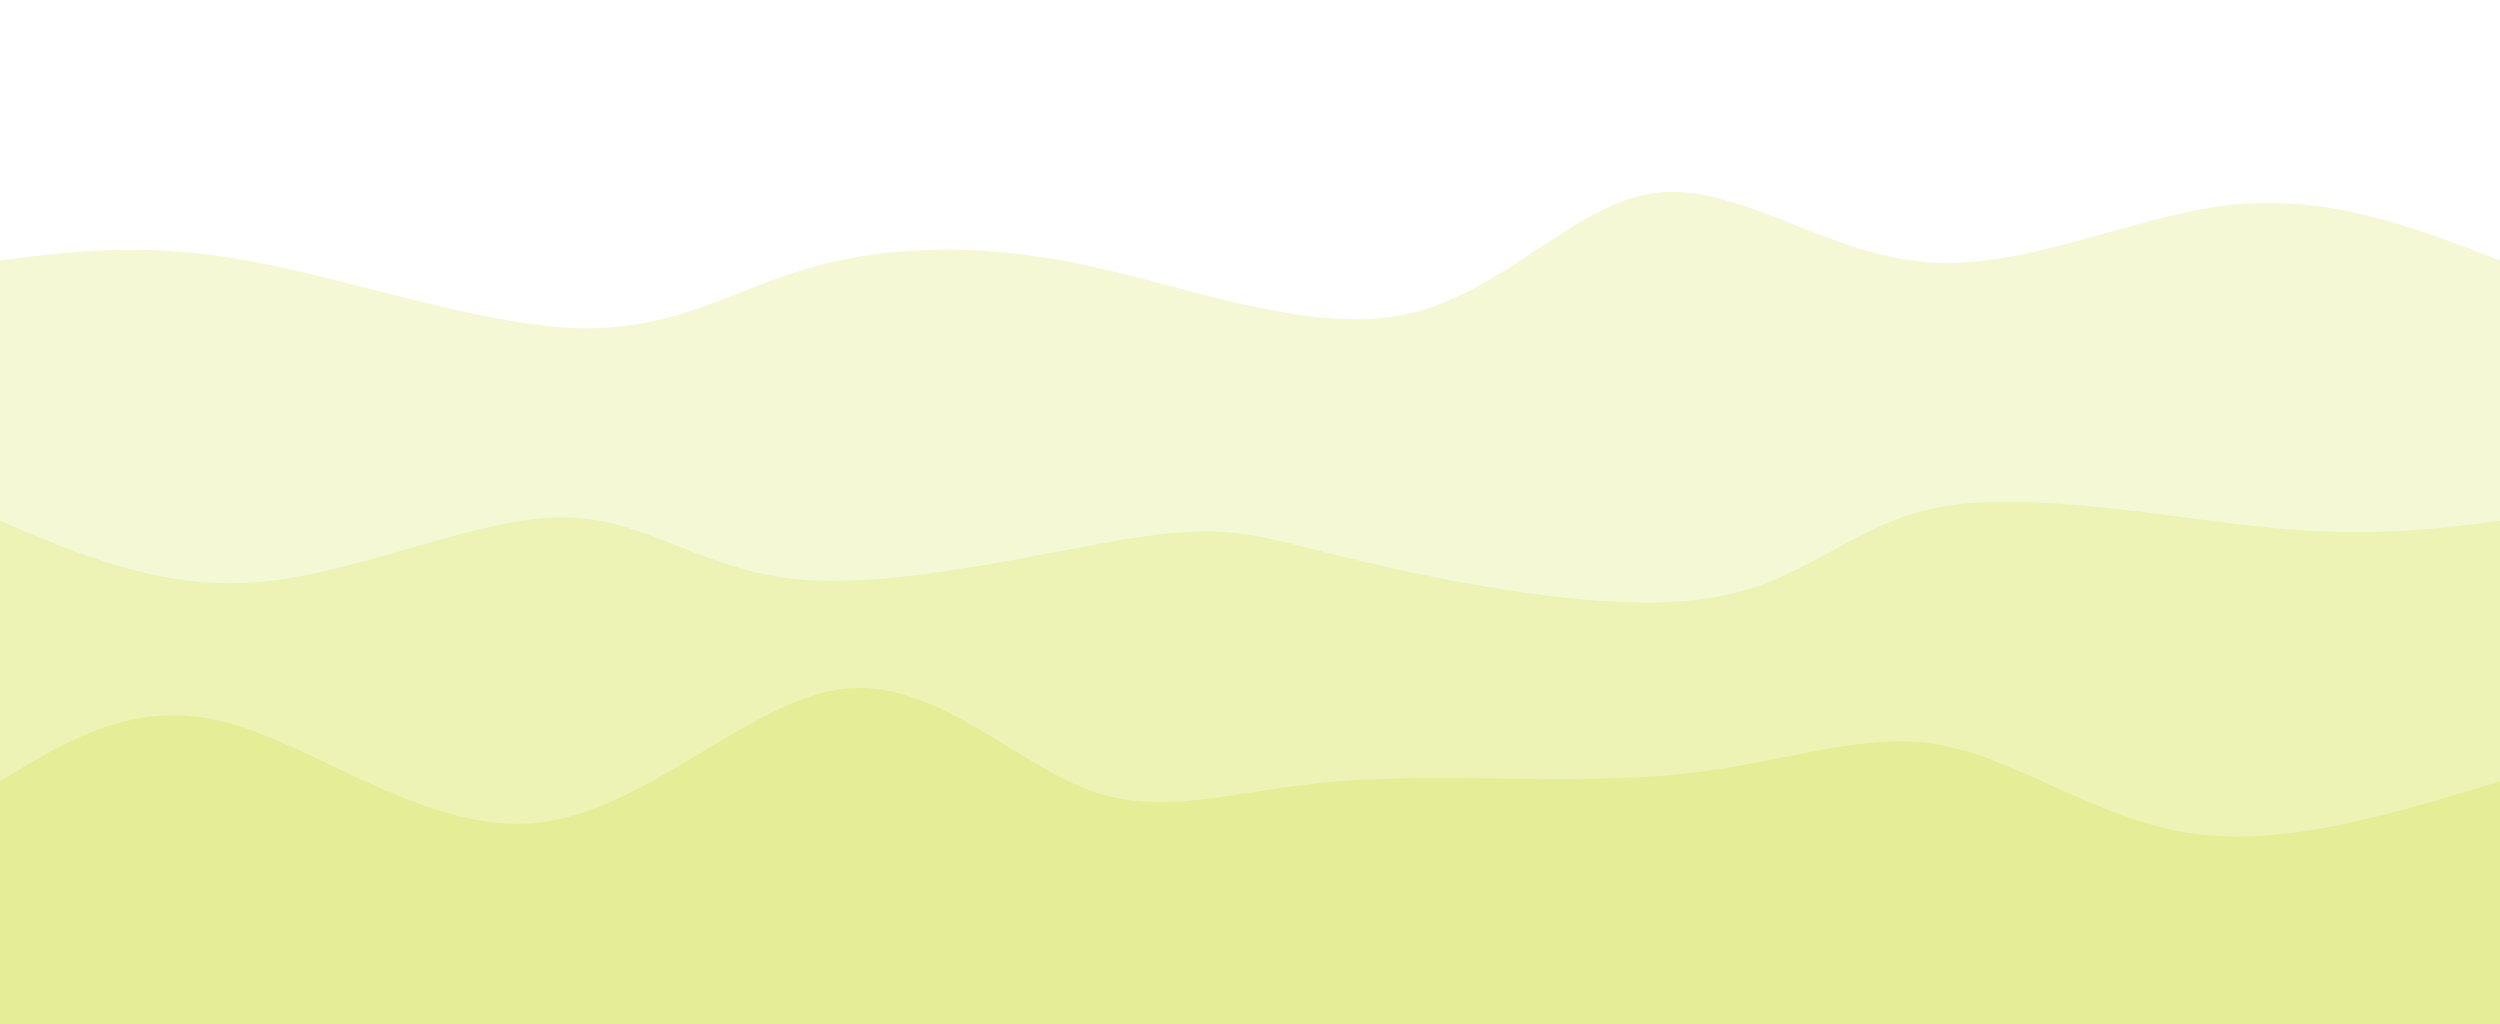<svg width="100%" height="100%" id="svg" viewBox="0 0 1440 590" xmlns="http://www.w3.org/2000/svg" class="transition duration-300 ease-in-out delay-150"><style>
          .path-0{
            animation:pathAnim-0 4s;
            animation-timing-function: linear;
            animation-iteration-count: infinite;
          }
          @keyframes pathAnim-0{
            0%{
              d: path("M 0,600 C 0,600 0,150 0,150 C 41.564,144.688 83.127,139.376 142,150 C 200.873,160.624 277.054,187.185 332,189 C 386.946,190.815 420.655,167.885 464,155 C 507.345,142.115 560.326,139.276 622,152 C 683.674,164.724 754.04,193.012 810,181 C 865.96,168.988 907.515,116.677 954,111 C 1000.485,105.323 1051.9,146.279 1109,151 C 1166.1,155.721 1228.886,124.206 1285,118 C 1341.114,111.794 1390.557,130.897 1440,150 C 1440,150 1440,600 1440,600 Z");
            }
            25%{
              d: path("M 0,600 C 0,600 0,150 0,150 C 51.743,134.231 103.487,118.463 158,110 C 212.513,101.537 269.796,100.38 321,122 C 372.204,143.62 417.328,188.018 474,195 C 530.672,201.982 598.891,171.55 661,151 C 723.109,130.45 779.109,119.784 827,131 C 874.891,142.216 914.672,175.316 959,180 C 1003.328,184.684 1052.204,160.953 1109,157 C 1165.796,153.047 1230.513,168.87 1287,171 C 1343.487,173.13 1391.743,161.565 1440,150 C 1440,150 1440,600 1440,600 Z");
            }
            50%{
              d: path("M 0,600 C 0,600 0,150 0,150 C 65.5,128.116 131,106.232 189,117 C 247,127.768 297.499,171.188 336,192 C 374.501,212.812 401.003,211.017 455,193 C 508.997,174.983 590.489,140.746 648,126 C 705.511,111.254 739.04,115.999 785,121 C 830.96,126.001 889.35,131.258 939,153 C 988.65,174.742 1029.56,212.969 1092,202 C 1154.44,191.031 1238.412,130.866 1300,114 C 1361.588,97.134 1400.794,123.567 1440,150 C 1440,150 1440,600 1440,600 Z");
            }
            75%{
              d: path("M 0,600 C 0,600 0,150 0,150 C 42.633,125.185 85.266,100.37 136,98 C 186.734,95.63 245.568,115.705 307,124 C 368.432,132.295 432.462,128.81 488,118 C 543.538,107.19 590.582,89.055 648,101 C 705.418,112.945 773.209,154.972 825,170 C 876.791,185.028 912.583,173.059 953,157 C 993.417,140.941 1038.458,120.792 1099,112 C 1159.542,103.208 1235.583,105.774 1295,114 C 1354.417,122.226 1397.208,136.113 1440,150 C 1440,150 1440,600 1440,600 Z");
            }
            100%{
              d: path("M 0,600 C 0,600 0,150 0,150 C 41.564,144.688 83.127,139.376 142,150 C 200.873,160.624 277.054,187.185 332,189 C 386.946,190.815 420.655,167.885 464,155 C 507.345,142.115 560.326,139.276 622,152 C 683.674,164.724 754.04,193.012 810,181 C 865.96,168.988 907.515,116.677 954,111 C 1000.485,105.323 1051.9,146.279 1109,151 C 1166.1,155.721 1228.886,124.206 1285,118 C 1341.114,111.794 1390.557,130.897 1440,150 C 1440,150 1440,600 1440,600 Z");
            }
          }</style><path d="M 0,600 C 0,600 0,150 0,150 C 41.564,144.688 83.127,139.376 142,150 C 200.873,160.624 277.054,187.185 332,189 C 386.946,190.815 420.655,167.885 464,155 C 507.345,142.115 560.326,139.276 622,152 C 683.674,164.724 754.04,193.012 810,181 C 865.96,168.988 907.515,116.677 954,111 C 1000.485,105.323 1051.9,146.279 1109,151 C 1166.1,155.721 1228.886,124.206 1285,118 C 1341.114,111.794 1390.557,130.897 1440,150 C 1440,150 1440,600 1440,600 Z" stroke="none" stroke-width="0" fill="#e5ed97" fill-opacity="0.4" class="transition-all duration-300 ease-in-out delay-150 path-0"></path><style>
          .path-1{
            animation:pathAnim-1 4s;
            animation-timing-function: linear;
            animation-iteration-count: infinite;
          }
          @keyframes pathAnim-1{
            0%{
              d: path("M 0,600 C 0,600 0,300 0,300 C 47.546,320.285 95.091,340.569 152,335 C 208.909,329.431 275.18,298.007 324,298 C 372.82,297.993 404.189,329.403 463,334 C 521.811,338.597 608.063,316.382 659,309 C 709.937,301.618 725.558,309.069 779,322 C 832.442,334.931 923.706,353.342 982,345 C 1040.294,336.658 1065.618,301.562 1118,292 C 1170.382,282.438 1249.824,298.411 1308,304 C 1366.176,309.589 1403.088,304.795 1440,300 C 1440,300 1440,600 1440,600 Z");
            }
            25%{
              d: path("M 0,600 C 0,600 0,300 0,300 C 50.242,299.709 100.485,299.417 156,289 C 211.515,278.583 272.303,258.039 322,275 C 371.697,291.961 410.304,346.427 470,351 C 529.696,355.573 610.483,310.254 668,299 C 725.517,287.746 759.766,310.556 799,318 C 838.234,325.444 882.455,317.521 945,300 C 1007.545,282.479 1088.416,255.36 1146,258 C 1203.584,260.64 1237.881,293.04 1283,305 C 1328.119,316.96 1384.059,308.48 1440,300 C 1440,300 1440,600 1440,600 Z");
            }
            50%{
              d: path("M 0,600 C 0,600 0,300 0,300 C 46.022,302.158 92.044,304.317 141,295 C 189.956,285.683 241.845,264.891 296,258 C 350.155,251.109 406.577,258.121 467,253 C 527.423,247.879 591.847,230.626 653,249 C 714.153,267.374 772.036,321.374 823,330 C 873.964,338.626 918.011,301.879 970,295 C 1021.989,288.121 1081.92,311.109 1133,314 C 1184.08,316.891 1226.309,299.683 1276,294 C 1325.691,288.317 1382.846,294.158 1440,300 C 1440,300 1440,600 1440,600 Z");
            }
            75%{
              d: path("M 0,600 C 0,600 0,300 0,300 C 59.311,286.356 118.623,272.712 175,281 C 231.377,289.288 284.82,319.508 338,307 C 391.18,294.492 444.096,239.257 497,251 C 549.904,262.743 602.796,341.463 649,342 C 695.204,342.537 734.72,264.89 786,254 C 837.28,243.11 900.322,298.978 960,319 C 1019.678,339.022 1075.99,323.198 1124,303 C 1172.01,282.802 1211.717,258.229 1263,257 C 1314.283,255.771 1377.141,277.885 1440,300 C 1440,300 1440,600 1440,600 Z");
            }
            100%{
              d: path("M 0,600 C 0,600 0,300 0,300 C 47.546,320.285 95.091,340.569 152,335 C 208.909,329.431 275.18,298.007 324,298 C 372.82,297.993 404.189,329.403 463,334 C 521.811,338.597 608.063,316.382 659,309 C 709.937,301.618 725.558,309.069 779,322 C 832.442,334.931 923.706,353.342 982,345 C 1040.294,336.658 1065.618,301.562 1118,292 C 1170.382,282.438 1249.824,298.411 1308,304 C 1366.176,309.589 1403.088,304.795 1440,300 C 1440,300 1440,600 1440,600 Z");
            }
          }</style><path d="M 0,600 C 0,600 0,300 0,300 C 47.546,320.285 95.091,340.569 152,335 C 208.909,329.431 275.18,298.007 324,298 C 372.82,297.993 404.189,329.403 463,334 C 521.811,338.597 608.063,316.382 659,309 C 709.937,301.618 725.558,309.069 779,322 C 832.442,334.931 923.706,353.342 982,345 C 1040.294,336.658 1065.618,301.562 1118,292 C 1170.382,282.438 1249.824,298.411 1308,304 C 1366.176,309.589 1403.088,304.795 1440,300 C 1440,300 1440,600 1440,600 Z" stroke="none" stroke-width="0" fill="#e5ed97" fill-opacity="0.53" class="transition-all duration-300 ease-in-out delay-150 path-1"></path><style>
          .path-2{
            animation:pathAnim-2 4s;
            animation-timing-function: linear;
            animation-iteration-count: infinite;
          }
          @keyframes pathAnim-2{
            0%{
              d: path("M 0,600 C 0,600 0,450 0,450 C 39.039,426.24 78.078,402.48 130,416 C 181.922,429.52 246.728,480.322 309,474 C 371.272,467.678 431.01,404.234 484,397 C 536.99,389.766 583.232,438.741 627,455 C 670.768,471.259 712.062,454.801 771,450 C 829.938,445.199 906.519,452.053 967,446 C 1027.481,439.947 1071.86,420.986 1117,429 C 1162.14,437.014 1208.04,472.004 1262,480 C 1315.96,487.996 1377.98,468.998 1440,450 C 1440,450 1440,600 1440,600 Z");
            }
            25%{
              d: path("M 0,600 C 0,600 0,450 0,450 C 66.218,471.761 132.436,493.522 181,494 C 229.564,494.478 260.473,473.673 306,476 C 351.527,478.327 411.67,503.787 473,490 C 534.33,476.213 596.846,423.178 656,410 C 715.154,396.822 770.944,423.502 825,448 C 879.056,472.498 931.376,494.814 971,497 C 1010.624,499.186 1037.553,481.242 1096,457 C 1154.447,432.758 1244.414,402.216 1307,400 C 1369.586,397.784 1404.793,423.892 1440,450 C 1440,450 1440,600 1440,600 Z");
            }
            50%{
              d: path("M 0,600 C 0,600 0,450 0,450 C 50.676,452.137 101.352,454.274 148,451 C 194.648,447.726 237.269,439.04 296,436 C 354.731,432.96 429.571,435.565 496,424 C 562.429,412.435 620.448,386.698 663,402 C 705.552,417.302 732.637,473.642 787,472 C 841.363,470.358 923.005,410.735 982,407 C 1040.995,403.265 1077.345,455.417 1116,476 C 1154.655,496.583 1195.616,485.595 1250,476 C 1304.384,466.405 1372.192,458.202 1440,450 C 1440,450 1440,600 1440,600 Z");
            }
            75%{
              d: path("M 0,600 C 0,600 0,450 0,450 C 65.331,481.595 130.663,513.19 182,503 C 233.337,492.81 270.68,440.835 326,426 C 381.32,411.165 454.618,433.47 509,435 C 563.382,436.53 598.848,417.283 645,429 C 691.152,440.717 747.988,483.396 802,505 C 856.012,526.604 907.199,527.131 958,503 C 1008.801,478.869 1059.216,430.08 1113,419 C 1166.784,407.92 1223.938,434.549 1279,446 C 1334.062,457.451 1387.031,453.726 1440,450 C 1440,450 1440,600 1440,600 Z");
            }
            100%{
              d: path("M 0,600 C 0,600 0,450 0,450 C 39.039,426.24 78.078,402.48 130,416 C 181.922,429.52 246.728,480.322 309,474 C 371.272,467.678 431.01,404.234 484,397 C 536.99,389.766 583.232,438.741 627,455 C 670.768,471.259 712.062,454.801 771,450 C 829.938,445.199 906.519,452.053 967,446 C 1027.481,439.947 1071.86,420.986 1117,429 C 1162.14,437.014 1208.04,472.004 1262,480 C 1315.96,487.996 1377.98,468.998 1440,450 C 1440,450 1440,600 1440,600 Z");
            }
          }</style><path d="M 0,600 C 0,600 0,450 0,450 C 39.039,426.24 78.078,402.48 130,416 C 181.922,429.52 246.728,480.322 309,474 C 371.272,467.678 431.01,404.234 484,397 C 536.99,389.766 583.232,438.741 627,455 C 670.768,471.259 712.062,454.801 771,450 C 829.938,445.199 906.519,452.053 967,446 C 1027.481,439.947 1071.86,420.986 1117,429 C 1162.14,437.014 1208.04,472.004 1262,480 C 1315.96,487.996 1377.98,468.998 1440,450 C 1440,450 1440,600 1440,600 Z" stroke="none" stroke-width="0" fill="#e5ed97" fill-opacity="1" class="transition-all duration-300 ease-in-out delay-150 path-2"></path></svg>